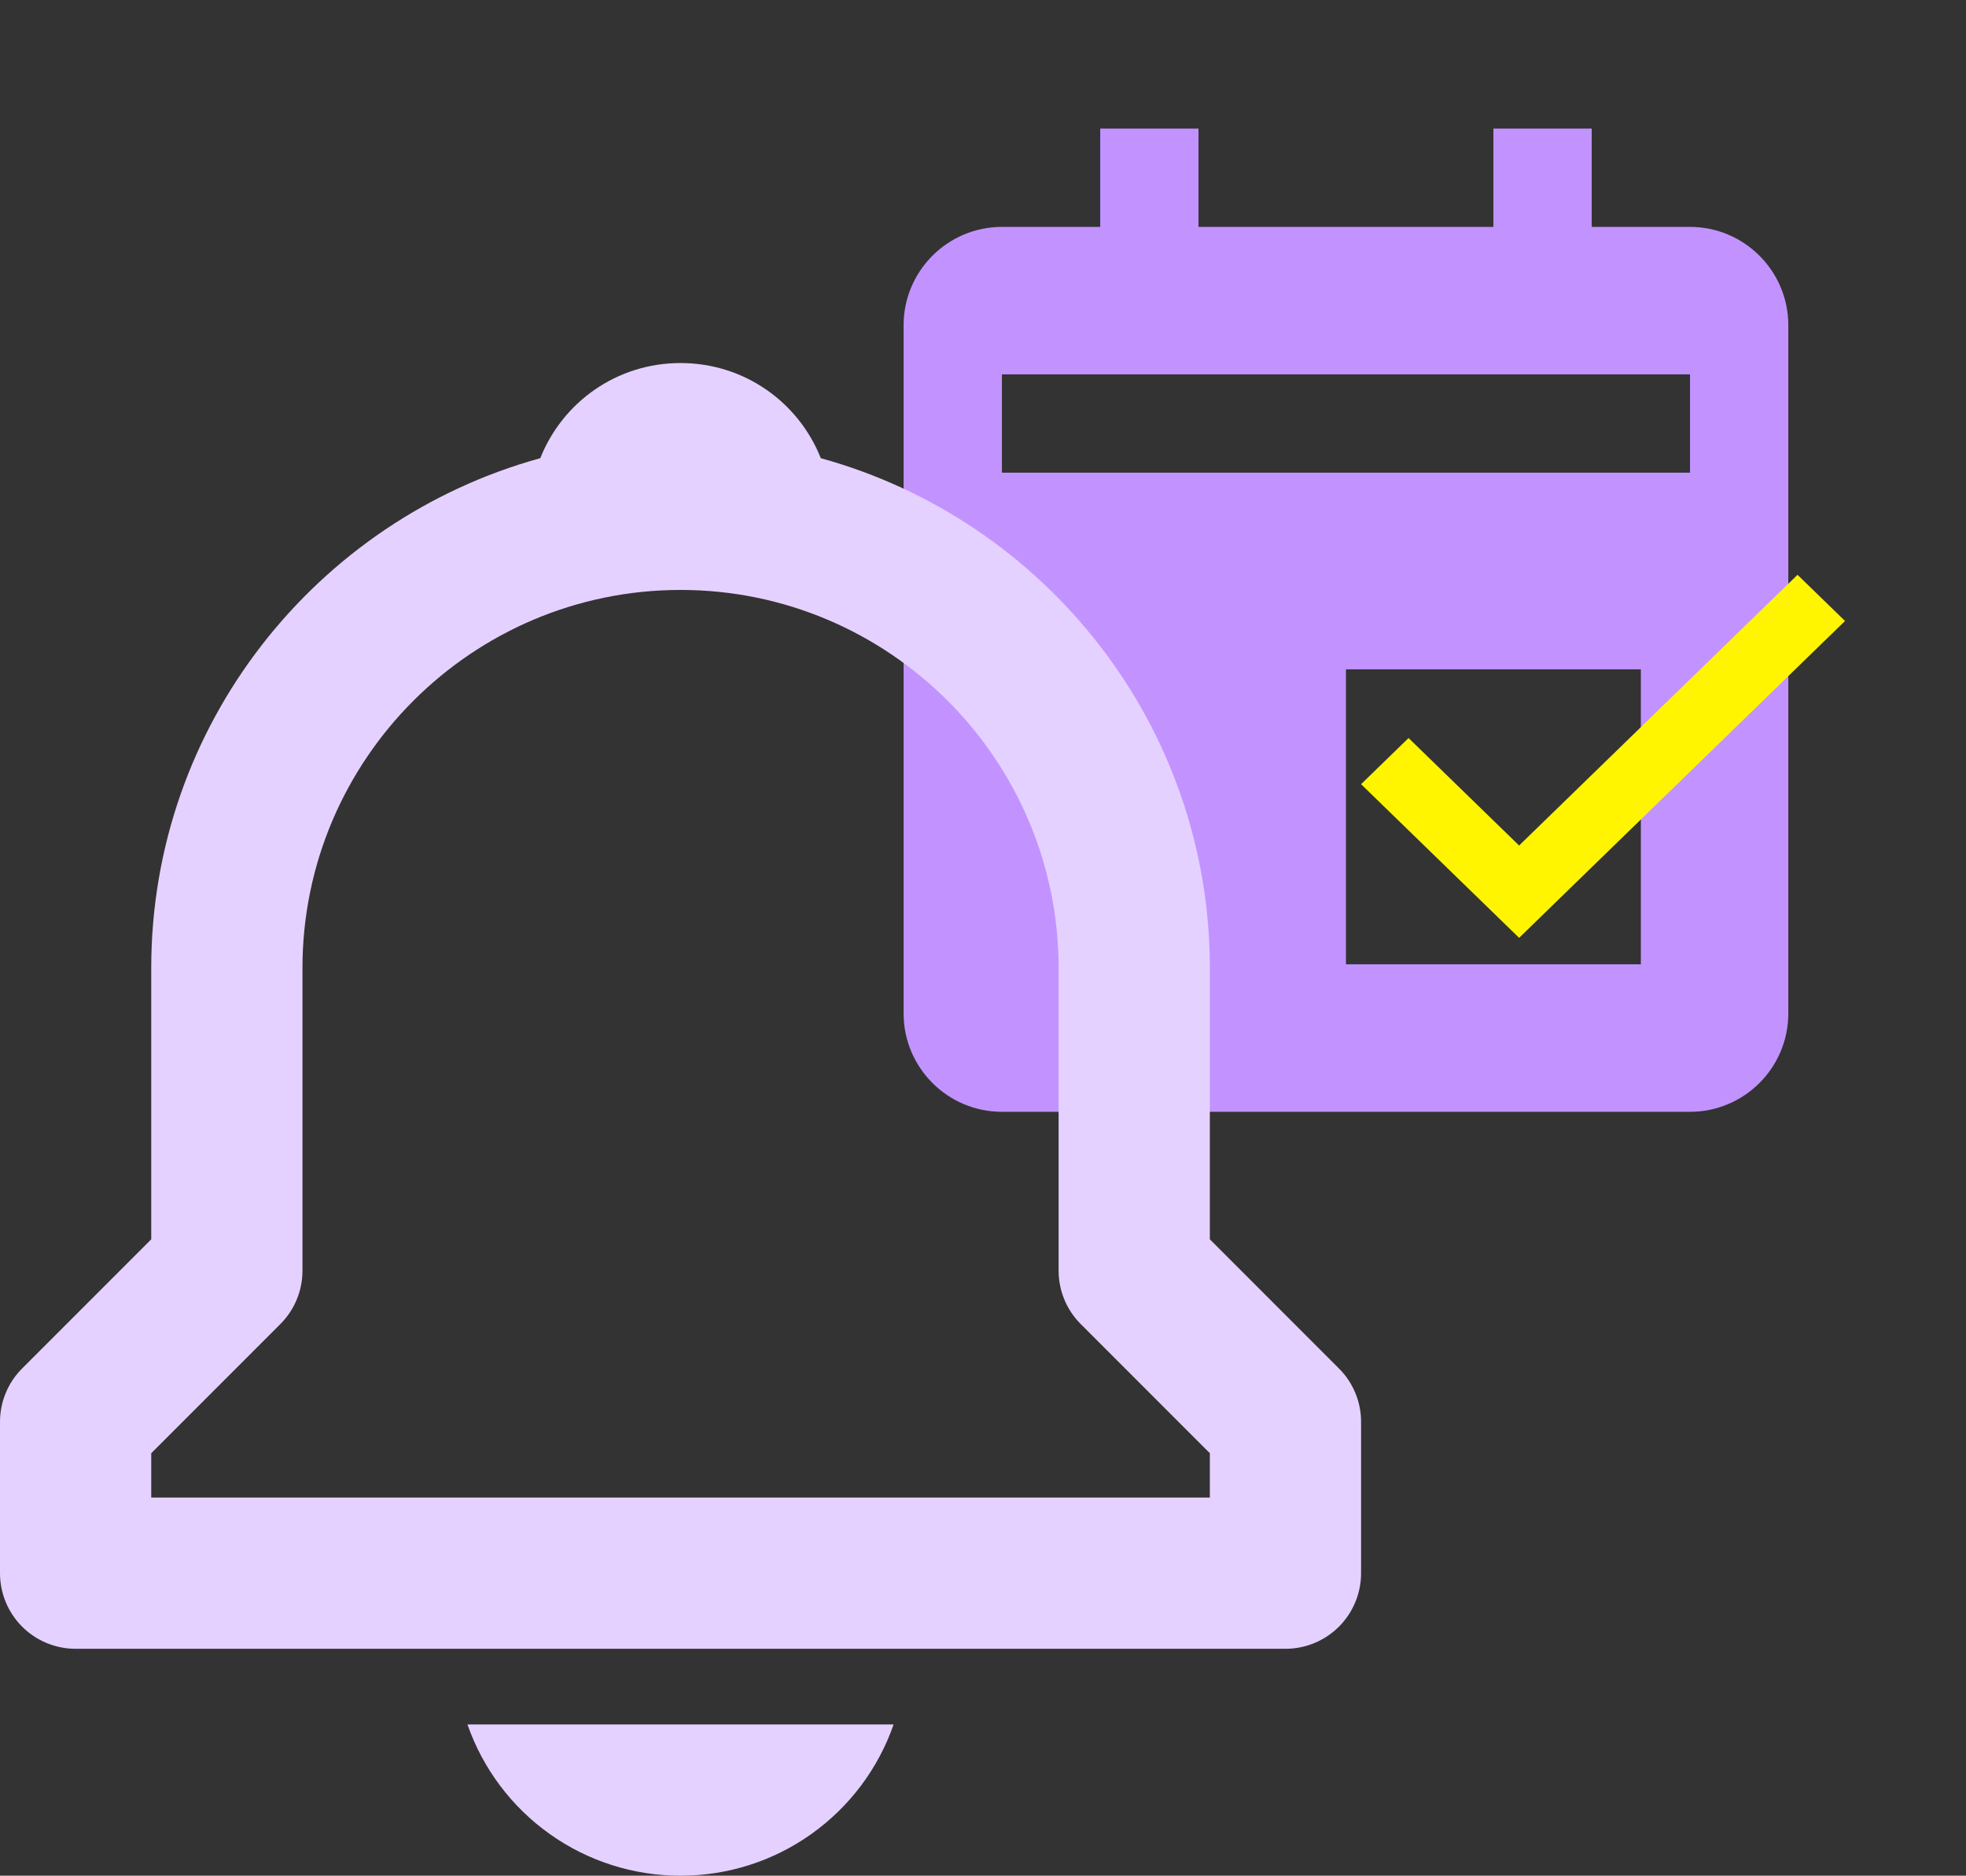 <svg width="65" height="62" viewBox="0 0 65 62" fill="none" xmlns="http://www.w3.org/2000/svg">
<rect x="0" y="0" width="65" height="62" fill="#333333" stroke="none"/>
<path d="M55.875 7.5H52.625V4.25H49.375V7.5H39.625V4.25H36.375V7.5H33.125C31.333 7.5 29.875 8.958 29.875 10.75V33.5C29.875 35.292 31.333 36.75 33.125 36.75H55.875C57.667 36.75 59.125 35.292 59.125 33.5V10.75C59.125 8.958 57.667 7.5 55.875 7.5ZM54.25 31.875H44.5V22.125H54.25V31.875ZM55.875 15.625H33.125V12.375H55.875V15.625Z" fill="#C293FF"/>
<path d="M50.225 27.948L46.57 24.395L45 25.921L50.225 31L61 20.526L59.43 19L50.225 27.948Z" fill="#FFF500"/>
<path d="M40 40.965V32C40 23.957 34.538 17.183 27.137 15.145C26.405 13.3 24.615 12 22.5 12C20.385 12 18.595 13.3 17.863 15.145C10.463 17.185 5 23.957 5 32V40.965L0.733 45.233C0.5 45.464 0.315 45.74 0.19 46.043C0.064 46.346 -0 46.672 2.61918e-06 47V52C2.61918e-06 52.663 0.263 53.299 0.732 53.768C1.201 54.237 1.837 54.5 2.5 54.5H42.5C43.163 54.5 43.799 54.237 44.268 53.768C44.737 53.299 45 52.663 45 52V47C45.001 46.672 44.936 46.346 44.81 46.043C44.685 45.74 44.5 45.464 44.267 45.233L40 40.965ZM40 49.5H5V48.035L9.268 43.767C9.5 43.536 9.685 43.26 9.81 42.957C9.936 42.654 10.001 42.328 10 42V32C10 25.108 15.607 19.5 22.5 19.5C29.392 19.5 35 25.108 35 32V42C35 42.665 35.263 43.3 35.733 43.767L40 48.035V49.5ZM22.5 62C24.048 62.002 25.559 61.522 26.821 60.625C28.084 59.729 29.036 58.462 29.545 57H15.455C15.964 58.462 16.916 59.729 18.179 60.625C19.441 61.522 20.952 62.002 22.5 62Z" fill="#E5D1FF"/>
</svg>
